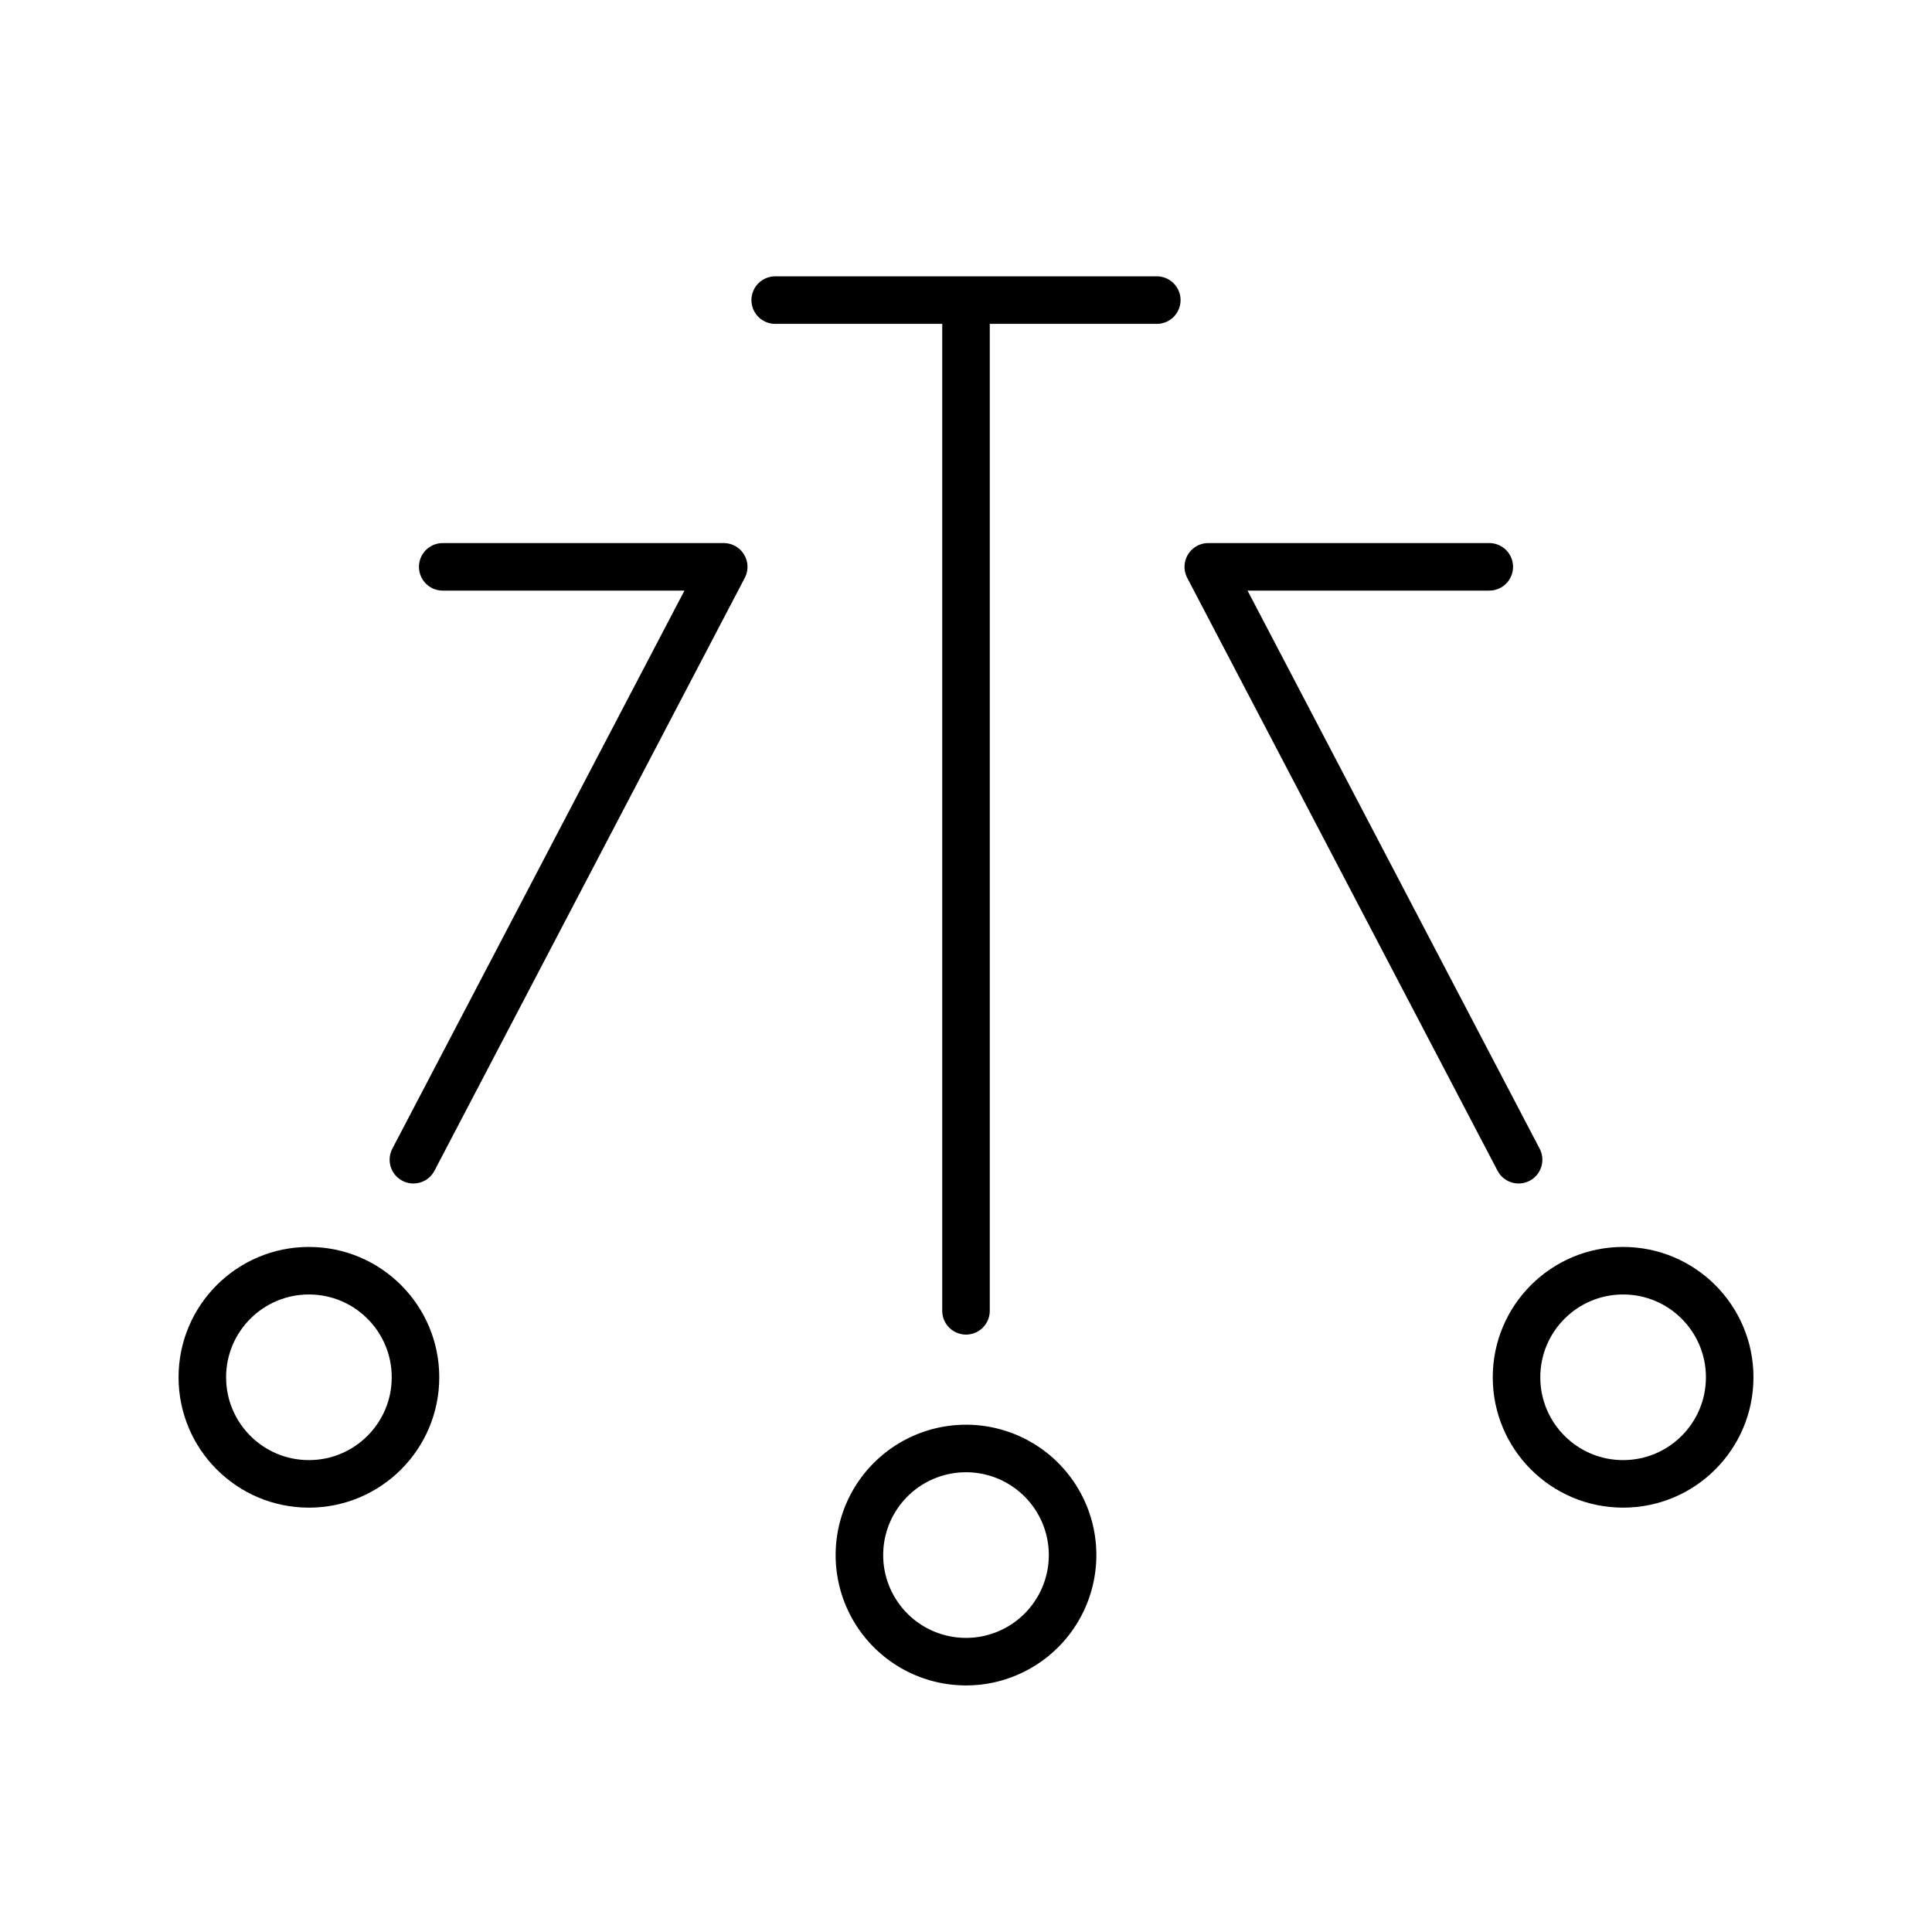 <?xml version="1.0" encoding="UTF-8" standalone="no"?>
<!-- Created with Inkscape (http://www.inkscape.org/) -->

<svg
   width="4in"
   height="4in"
   viewBox="0 0 101.6 101.6"
   version="1.1"
   id="svg5"
   sodipodi:docname="is.svg"
   inkscape:version="1.3.2 (091e20e, 2023-11-25)"
   xml:space="preserve"
   xmlns:inkscape="http://www.inkscape.org/namespaces/inkscape"
   xmlns:sodipodi="http://sodipodi.sourceforge.net/DTD/sodipodi-0.dtd"
   xmlns="http://www.w3.org/2000/svg"
   xmlns:svg="http://www.w3.org/2000/svg"><sodipodi:namedview
     id="namedview7"
     pagecolor="#ffffff"
     bordercolor="#666666"
     borderopacity="1.0"
     inkscape:pageshadow="2"
     inkscape:pageopacity="0.0"
     inkscape:pagecheckerboard="0"
     inkscape:document-units="mm"
     showgrid="false"
     units="in"
     inkscape:zoom="0.67218542"
     inkscape:cx="63.970445"
     inkscape:cy="126.4532"
     inkscape:window-width="1280"
     inkscape:window-height="449"
     inkscape:window-x="0"
     inkscape:window-y="25"
     inkscape:window-maximized="0"
     inkscape:current-layer="layer2"
     inkscape:object-nodes="false"
     inkscape:showpageshadow="2"
     inkscape:deskcolor="#d1d1d1" /><defs
     id="defs2"><inkscape:path-effect
       effect="mirror_symmetry"
       start_point="49.918,-5.131"
       end_point="49.918,96.469"
       center_point="49.918,45.669"
       id="path-effect5"
       is_visible="true"
       lpeversion="1.2"
       lpesatellites=""
       mode="vertical"
       discard_orig_path="false"
       fuse_paths="false"
       oposite_fuse="false"
       split_items="false"
       split_open="false"
       link_styles="false" /><inkscape:path-effect
       effect="mirror_symmetry"
       start_point="50.8,-5.292"
       end_point="50.8,96.308"
       center_point="50.8,45.508"
       id="path-effect4"
       is_visible="true"
       lpeversion="1.2"
       lpesatellites=""
       mode="vertical"
       discard_orig_path="false"
       fuse_paths="false"
       oposite_fuse="false"
       split_items="false"
       split_open="false"
       link_styles="false" /><inkscape:path-effect
       effect="mirror_symmetry"
       start_point="50.8,0"
       end_point="50.8,101.6"
       center_point="50.8,50.8"
       id="path-effect3"
       is_visible="true"
       lpeversion="1.2"
       lpesatellites=""
       mode="vertical"
       discard_orig_path="false"
       fuse_paths="false"
       oposite_fuse="false"
       split_items="false"
       split_open="false"
       link_styles="false" /><inkscape:path-effect
       effect="mirror_symmetry"
       start_point="53.633,10.686"
       end_point="53.633,95.008"
       center_point="53.633,52.847"
       id="path-effect5871"
       is_visible="true"
       lpeversion="1.1"
       mode="vertical"
       discard_orig_path="false"
       fuse_paths="false"
       oposite_fuse="false"
       split_items="false"
       split_open="false" /></defs><g
     inkscape:groupmode="layer"
     id="layer2"
     inkscape:label="Layer 2"><path
       style="fill:none;stroke:#000000;stroke-width:2.5;stroke-linecap:round;stroke-linejoin:round"
       d="M 40.766,15.782 H 60.834"
       id="path1" /><path
       style="fill:none;stroke:#000000;stroke-width:2.5;stroke-linecap:round;stroke-linejoin:round"
       d="M 23.282,24.517 H 38.059 L 21.74,55.695 M 78.318,24.517 H 63.541 l 16.319,31.178"
       id="path1-8"
       sodipodi:nodetypes="cc"
       transform="translate(0,5.292)" /><path
       style="fill:none;stroke:#000000;stroke-width:2.5;stroke-linecap:round;stroke-linejoin:round"
       d="M 50.8,16.499 V 68.933"
       id="path2"
       sodipodi:nodetypes="cc" /><path
       id="path4"
       style="fill:none;stroke:#000000;stroke-width:2.5;stroke-linecap:round;stroke-linejoin:round"
       d="m 56.405,81.778 a 5.605,5.605 0 0 1 -5.605,5.605 5.605,5.605 0 0 1 -5.605,-5.605 5.605,5.605 0 0 1 5.605,-5.605 5.605,5.605 0 0 1 5.605,5.605 z" /><path
       id="path4-5"
       transform="translate(0.882,5.131)"
       d="m 20.968,67.298 c 0,3.096 -2.509,5.605 -5.605,5.605 -3.096,0 -5.605,-2.509 -5.605,-5.605 0,-3.096 2.509,-5.605 5.605,-5.605 3.096,0 5.605,2.509 5.605,5.605 z m 57.901,0 c 0,3.096 2.509,5.605 5.605,5.605 3.096,0 5.605,-2.509 5.605,-5.605 0,-3.096 -2.509,-5.605 -5.605,-5.605 -3.096,0 -5.605,2.509 -5.605,5.605 z"
       style="fill:none;stroke:#000000;stroke-width:2.5;stroke-linecap:round;stroke-linejoin:round" /></g></svg>
